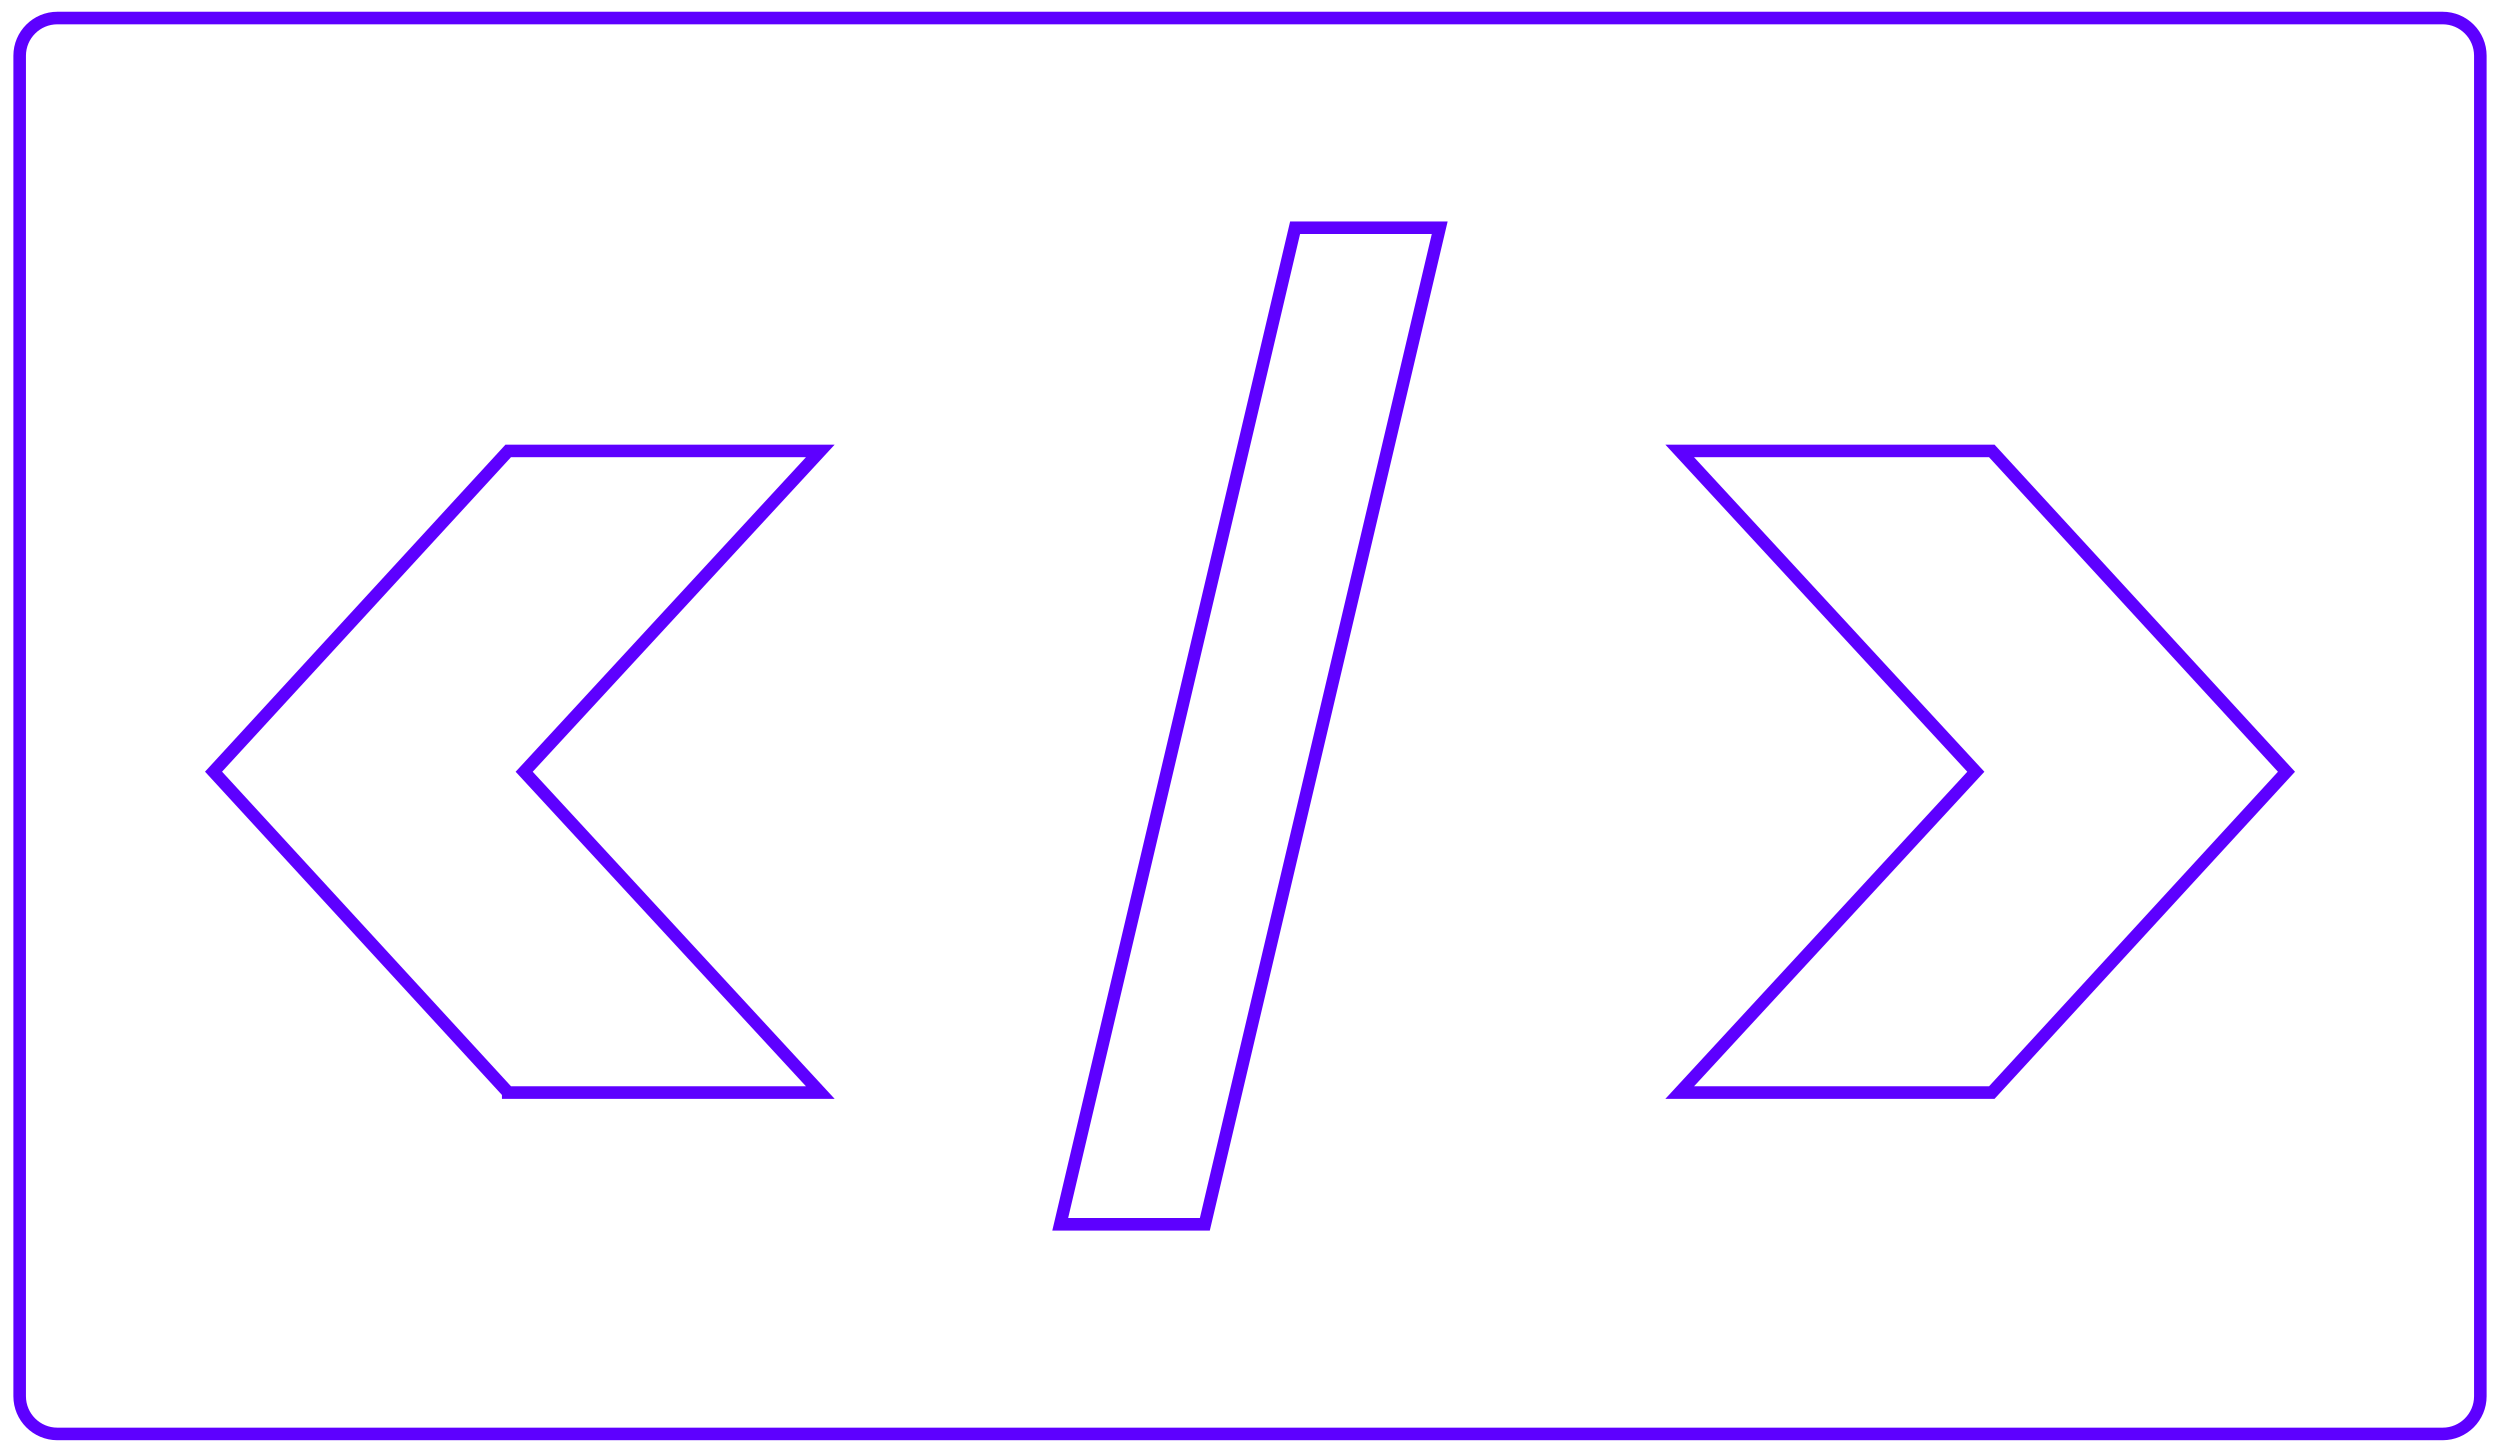 <?xml version="1.0" encoding="utf-8"?>
<!-- Generator: Adobe Illustrator 27.2.0, SVG Export Plug-In . SVG Version: 6.00 Build 0)  -->
<svg version="1.1" id="Capa_1" xmlns="http://www.w3.org/2000/svg" xmlns:xlink="http://www.w3.org/1999/xlink" x="0px" y="0px"
	 viewBox="0 0 397.96 231.13" style="enable-background:new 0 0 397.96 231.13;" xml:space="preserve">
<style type="text/css">
	.st0{fill:none;stroke:#5D00FF;stroke-width:2;stroke-miterlimit:10;}
</style>
<g>
	<path class="st0" d="M388.83,228.26H9.13c-3.31,0-6-2.69-6-6V8.87c0-3.31,2.69-6,6-6h379.7c3.31,0,6,2.69,6,6v213.39
		C394.83,225.57,392.14,228.26,388.83,228.26z"/>
	<path class="st0" d="M80.9,173.91l-46.91-51.07L80.9,71.78h49.68l-47.14,51.07l47.14,51.07H80.9z"/>
	<path class="st0" d="M229.18,36.25l-37.39,158.64h-23.02l37.39-158.64H229.18z"/>
	<path class="st0" d="M267.38,71.78h49.68l46.91,51.07l-46.91,51.07h-49.68l47.14-51.07L267.38,71.78z"/>
</g>
</svg>
